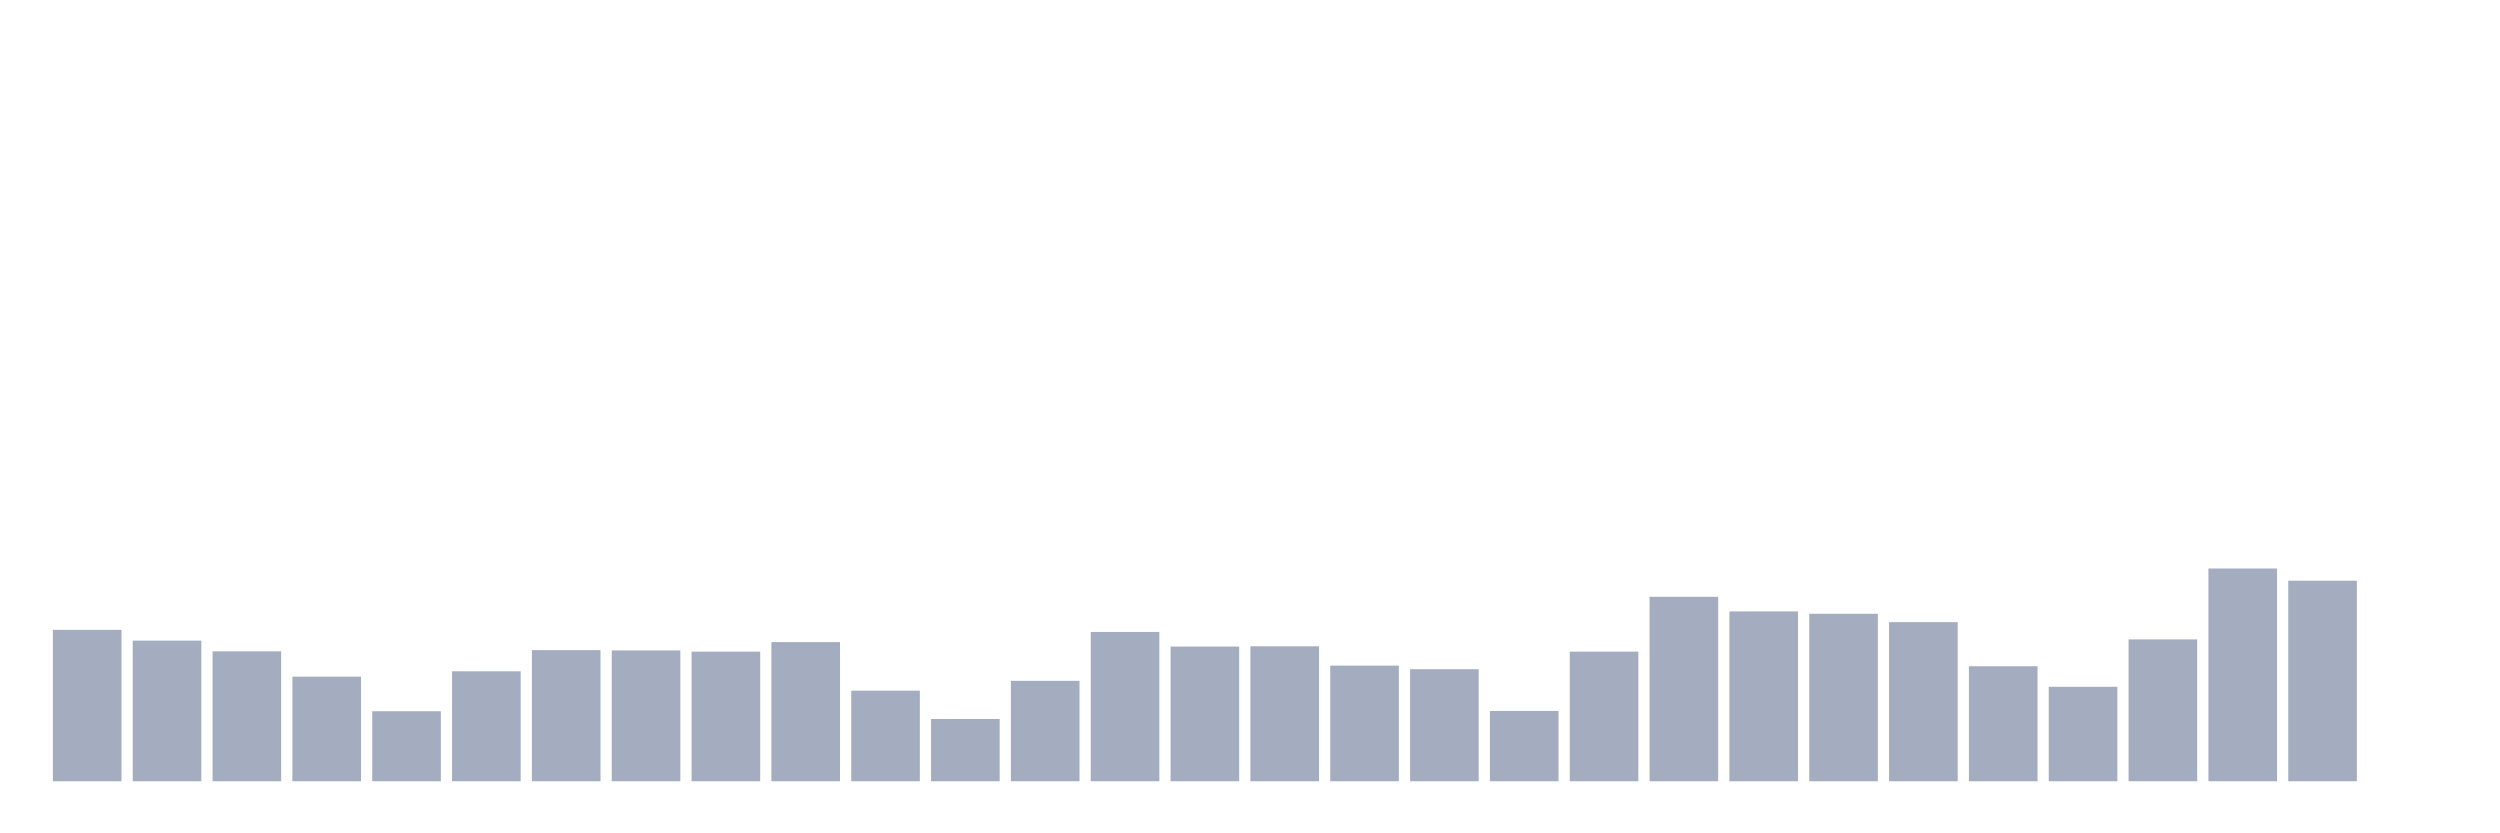 <svg xmlns="http://www.w3.org/2000/svg" viewBox="0 0 480 160"><g transform="translate(10,10)"><rect class="bar" x="0.153" width="13.175" y="110.936" height="29.064" fill="rgb(164,173,192)"></rect><rect class="bar" x="15.482" width="13.175" y="112.996" height="27.004" fill="rgb(164,173,192)"></rect><rect class="bar" x="30.81" width="13.175" y="115.055" height="24.945" fill="rgb(164,173,192)"></rect><rect class="bar" x="46.138" width="13.175" y="119.918" height="20.082" fill="rgb(164,173,192)"></rect><rect class="bar" x="61.466" width="13.175" y="126.555" height="13.445" fill="rgb(164,173,192)"></rect><rect class="bar" x="76.794" width="13.175" y="118.888" height="21.112" fill="rgb(164,173,192)"></rect><rect class="bar" x="92.123" width="13.175" y="114.826" height="25.174" fill="rgb(164,173,192)"></rect><rect class="bar" x="107.451" width="13.175" y="114.884" height="25.116" fill="rgb(164,173,192)"></rect><rect class="bar" x="122.779" width="13.175" y="115.112" height="24.888" fill="rgb(164,173,192)"></rect><rect class="bar" x="138.107" width="13.175" y="113.282" height="26.718" fill="rgb(164,173,192)"></rect><rect class="bar" x="153.436" width="13.175" y="122.607" height="17.393" fill="rgb(164,173,192)"></rect><rect class="bar" x="168.764" width="13.175" y="128.043" height="11.957" fill="rgb(164,173,192)"></rect><rect class="bar" x="184.092" width="13.175" y="120.719" height="19.281" fill="rgb(164,173,192)"></rect><rect class="bar" x="199.42" width="13.175" y="111.336" height="28.664" fill="rgb(164,173,192)"></rect><rect class="bar" x="214.748" width="13.175" y="114.14" height="25.86" fill="rgb(164,173,192)"></rect><rect class="bar" x="230.077" width="13.175" y="114.083" height="25.917" fill="rgb(164,173,192)"></rect><rect class="bar" x="245.405" width="13.175" y="117.801" height="22.199" fill="rgb(164,173,192)"></rect><rect class="bar" x="260.733" width="13.175" y="118.488" height="21.512" fill="rgb(164,173,192)"></rect><rect class="bar" x="276.061" width="13.175" y="126.498" height="13.502" fill="rgb(164,173,192)"></rect><rect class="bar" x="291.39" width="13.175" y="115.112" height="24.888" fill="rgb(164,173,192)"></rect><rect class="bar" x="306.718" width="13.175" y="104.585" height="35.415" fill="rgb(164,173,192)"></rect><rect class="bar" x="322.046" width="13.175" y="107.389" height="32.611" fill="rgb(164,173,192)"></rect><rect class="bar" x="337.374" width="13.175" y="107.846" height="32.154" fill="rgb(164,173,192)"></rect><rect class="bar" x="352.702" width="13.175" y="109.448" height="30.552" fill="rgb(164,173,192)"></rect><rect class="bar" x="368.031" width="13.175" y="117.916" height="22.084" fill="rgb(164,173,192)"></rect><rect class="bar" x="383.359" width="13.175" y="121.864" height="18.136" fill="rgb(164,173,192)"></rect><rect class="bar" x="398.687" width="13.175" y="112.767" height="27.233" fill="rgb(164,173,192)"></rect><rect class="bar" x="414.015" width="13.175" y="99.15" height="40.85" fill="rgb(164,173,192)"></rect><rect class="bar" x="429.344" width="13.175" y="101.496" height="38.504" fill="rgb(164,173,192)"></rect><rect class="bar" x="444.672" width="13.175" y="140" height="0" fill="rgb(164,173,192)"></rect></g></svg>